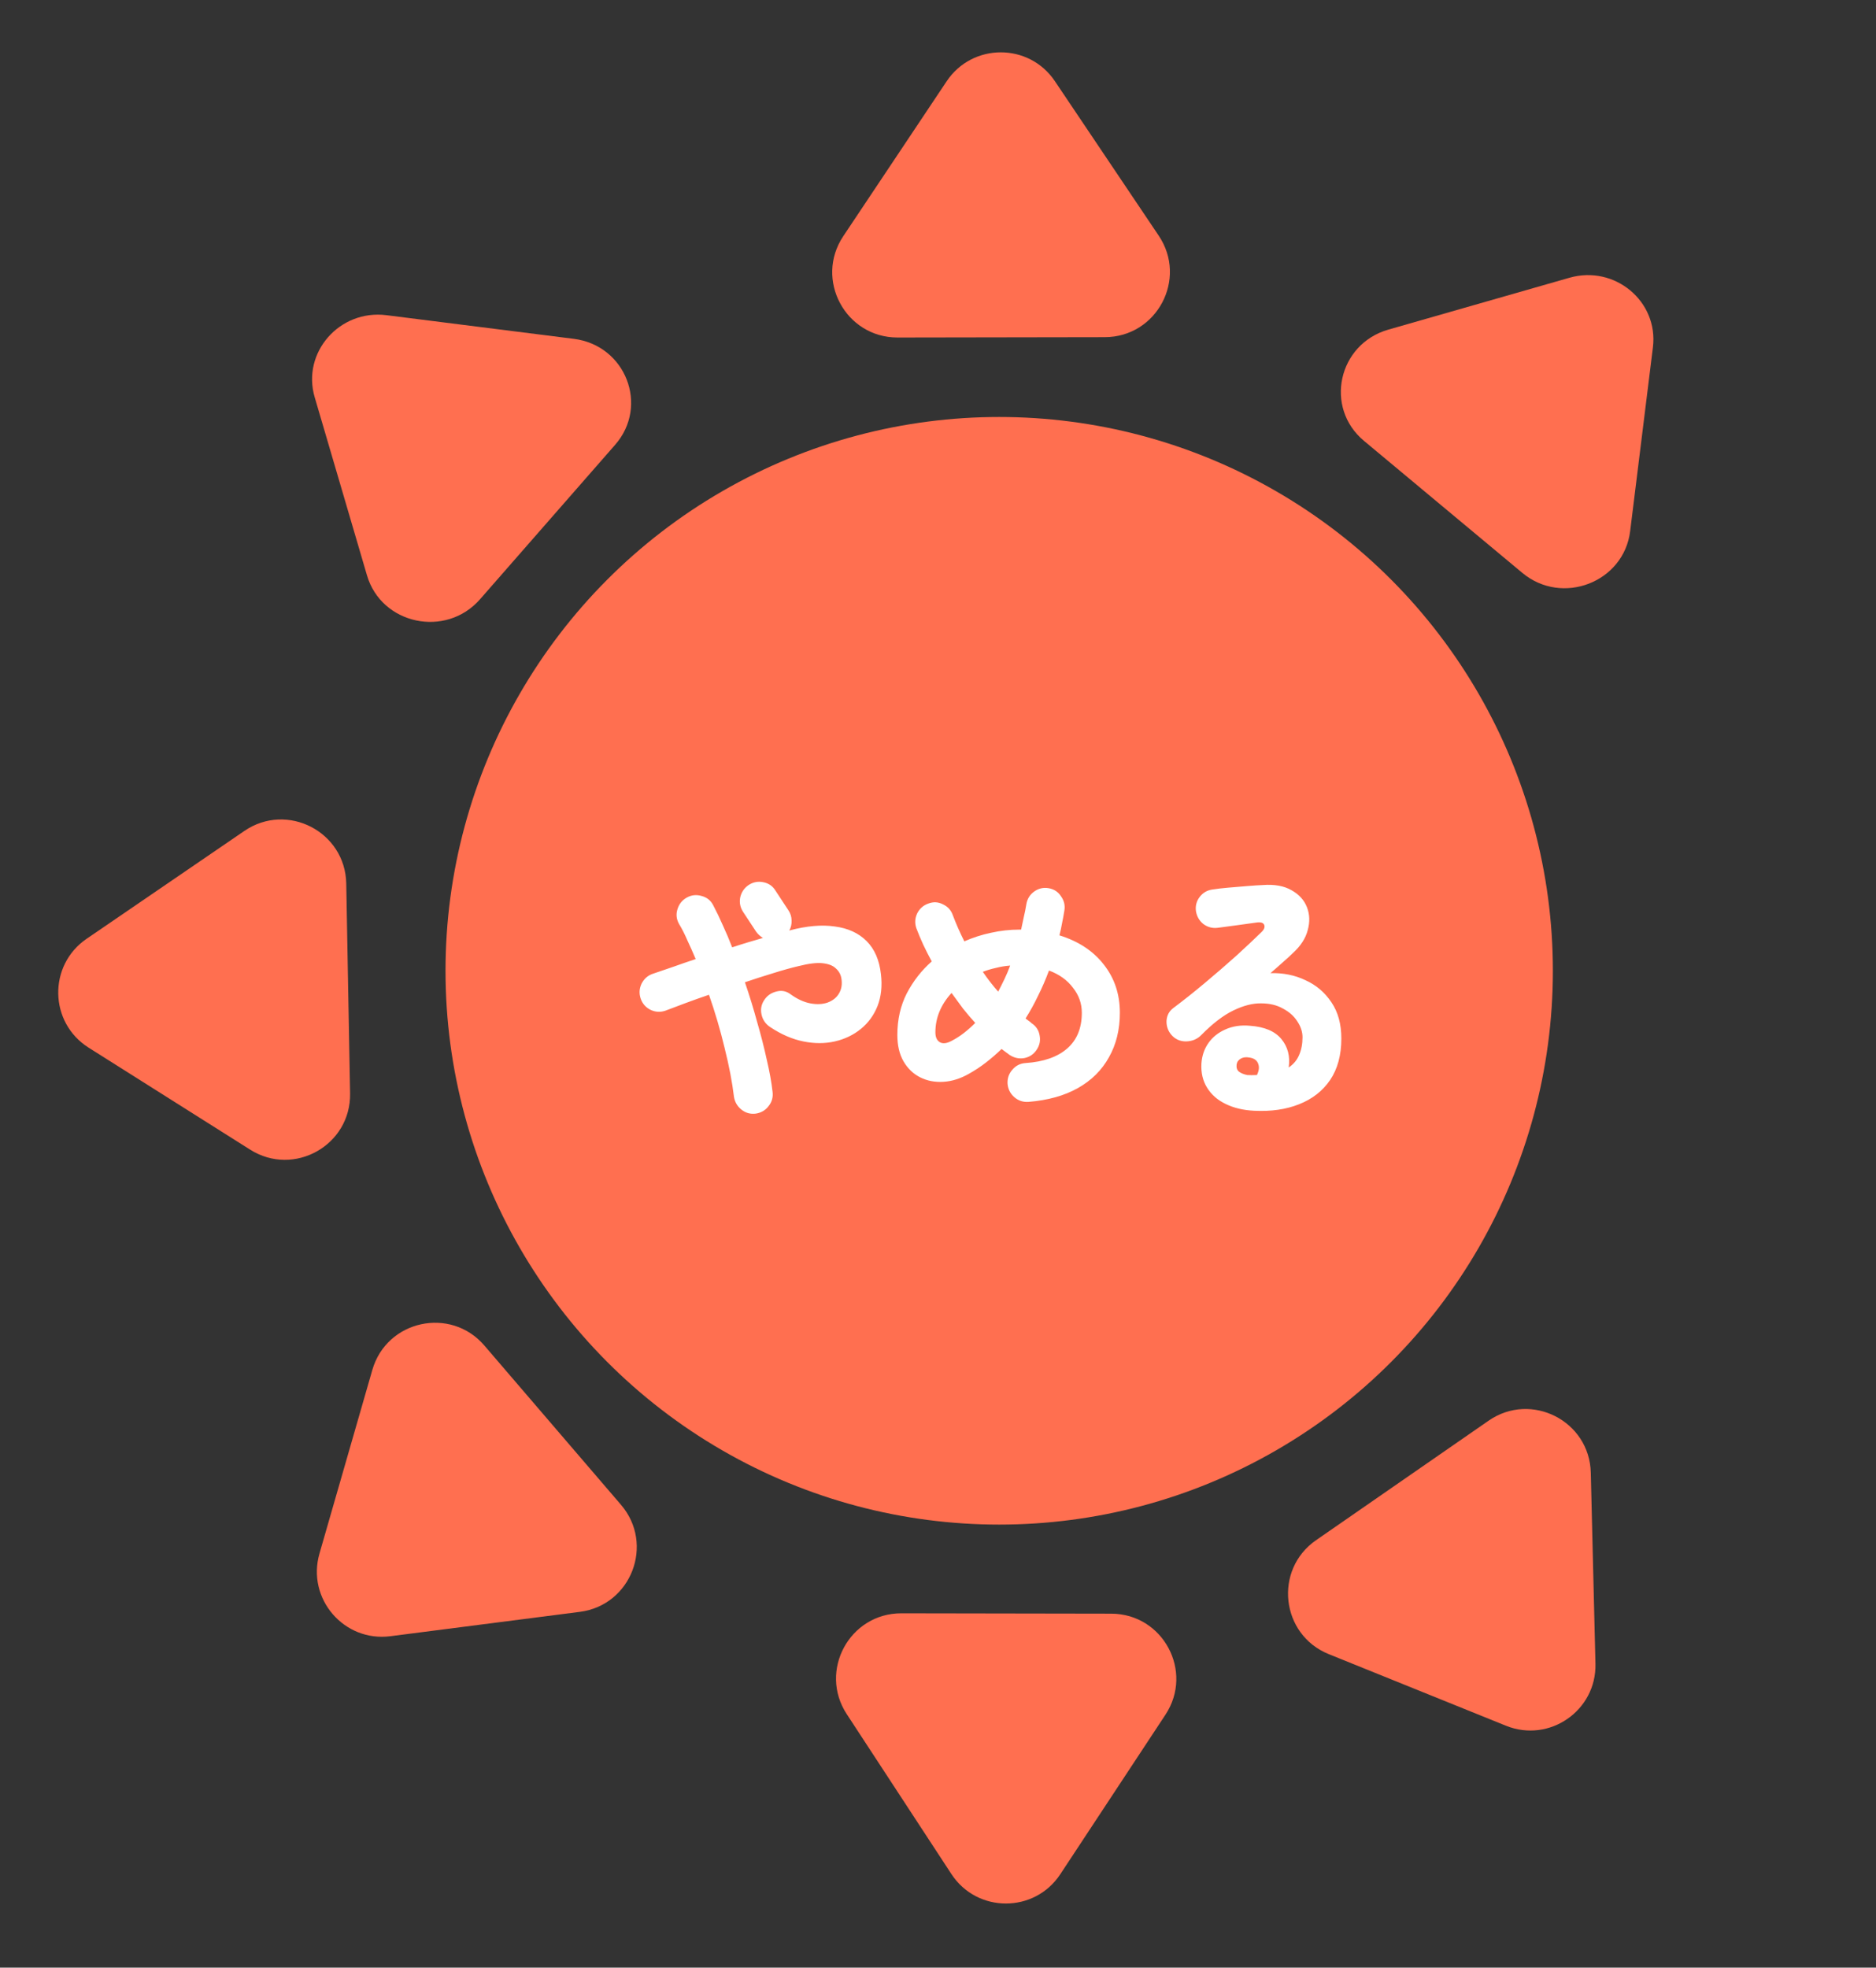 <svg width="144" height="151" viewBox="0 0 144 151" fill="none" xmlns="http://www.w3.org/2000/svg">
<rect x="0" y="0" width="144" height="151" fill="#333333" stroke="none"/>
<circle cx="76.697" cy="74.5" r="42.5" fill="#FF6F50"/>
<path d="M81.387 143.831C79.407 146.834 74.999 146.827 73.029 143.817L64.996 131.546C62.818 128.218 65.21 123.801 69.188 123.808L85.294 123.835C89.272 123.841 91.65 128.266 89.46 131.587L81.387 143.831Z" fill="#FF6F50"/>
<path d="M29.964 125.566C26.397 126.025 23.526 122.68 24.522 119.224L28.58 105.13C29.681 101.307 34.589 100.238 37.179 103.257L47.667 115.48C50.258 118.5 48.456 123.188 44.511 123.696L29.964 125.566Z" fill="#FF6F50"/>
<path d="M6.802 80.399C3.76 78.479 3.679 74.072 6.649 72.043L18.757 63.767C22.042 61.523 26.505 63.826 26.578 67.804L26.872 83.907C26.945 87.885 22.568 90.35 19.204 88.227L6.802 80.399Z" fill="#FF6F50"/>
<path d="M122.466 127.677C122.553 131.273 118.93 133.782 115.595 132.435L101.996 126.942C98.307 125.452 97.751 120.46 101.022 118.195L114.263 109.026C117.534 106.761 122.011 109.038 122.108 113.015L122.466 127.677Z" fill="#FF6F50"/>
<path d="M80.97 6.227C78.985 3.274 74.637 3.281 72.662 6.241L64.729 18.125C62.51 21.451 64.898 25.908 68.897 25.901L84.802 25.875C88.801 25.869 91.174 21.404 88.943 18.086L80.97 6.227Z" fill="#FF6F50"/>
<path d="M29.663 24.188C26.058 23.734 23.149 27.058 24.155 30.484L28.169 44.154C29.279 47.935 34.227 48.982 36.845 45.99L47.218 34.134C49.836 31.142 48.029 26.505 44.05 26.003L29.663 24.188Z" fill="#FF6F50"/>
<path d="M126.876 26.655C127.313 23.129 123.943 20.32 120.47 21.315L106.57 25.295C102.707 26.401 101.637 31.281 104.698 33.833L116.851 43.963C119.912 46.515 124.644 44.687 125.129 40.765L126.876 26.655Z" fill="#FF6F50"/>
<path d="M58.02 85.46C57.607 85.513 57.24 85.413 56.92 85.16C56.6 84.907 56.407 84.58 56.34 84.18C56.207 83.06 55.967 81.807 55.62 80.42C55.287 79.033 54.887 77.673 54.42 76.34C53.794 76.553 53.194 76.767 52.62 76.98C52.06 77.193 51.547 77.387 51.08 77.56C50.694 77.693 50.314 77.673 49.94 77.5C49.567 77.313 49.314 77.027 49.18 76.64C49.047 76.253 49.067 75.873 49.24 75.5C49.427 75.127 49.707 74.873 50.08 74.74C50.574 74.567 51.1 74.387 51.66 74.2C52.22 74 52.8 73.8 53.4 73.6C53.187 73.093 52.974 72.613 52.76 72.16C52.56 71.693 52.347 71.273 52.12 70.9C51.92 70.54 51.88 70.167 52 69.78C52.12 69.38 52.36 69.08 52.72 68.88C53.08 68.68 53.46 68.64 53.86 68.76C54.26 68.867 54.554 69.1 54.74 69.46C54.994 69.94 55.24 70.453 55.48 71C55.734 71.547 55.974 72.113 56.2 72.7C56.6 72.567 57 72.44 57.4 72.32C57.8 72.2 58.187 72.087 58.56 71.98C58.347 71.847 58.174 71.687 58.04 71.5L57.04 69.98C56.814 69.633 56.74 69.26 56.82 68.86C56.914 68.46 57.127 68.147 57.46 67.92C57.807 67.693 58.18 67.62 58.58 67.7C58.994 67.78 59.307 67.993 59.52 68.34L60.52 69.86C60.68 70.1 60.76 70.36 60.76 70.64C60.774 70.92 60.714 71.18 60.58 71.42L60.62 71.4C61.927 71.053 63.08 70.953 64.08 71.1C65.094 71.233 65.907 71.607 66.52 72.22C67.134 72.833 67.5 73.68 67.62 74.76C67.727 75.667 67.64 76.48 67.36 77.2C67.08 77.907 66.654 78.493 66.08 78.96C65.507 79.427 64.84 79.747 64.08 79.92C63.32 80.093 62.514 80.093 61.66 79.92C60.807 79.747 59.96 79.38 59.12 78.82C58.774 78.593 58.554 78.28 58.46 77.88C58.367 77.48 58.427 77.113 58.64 76.78C58.854 76.433 59.16 76.207 59.56 76.1C59.974 75.98 60.347 76.047 60.68 76.3C61.2 76.673 61.707 76.907 62.2 77C62.694 77.093 63.134 77.073 63.52 76.94C63.92 76.793 64.214 76.56 64.4 76.24C64.6 75.907 64.66 75.513 64.58 75.06C64.527 74.767 64.387 74.52 64.16 74.32C63.947 74.107 63.614 73.973 63.16 73.92C62.707 73.867 62.087 73.94 61.3 74.14C60.727 74.273 60.08 74.453 59.36 74.68C58.654 74.893 57.927 75.127 57.18 75.38C57.527 76.393 57.84 77.413 58.12 78.44C58.414 79.453 58.66 80.42 58.86 81.34C59.074 82.247 59.22 83.06 59.3 83.78C59.354 84.193 59.254 84.56 59 84.88C58.76 85.2 58.434 85.393 58.02 85.46ZM78.94 84.56C78.527 84.587 78.167 84.467 77.86 84.2C77.554 83.933 77.38 83.593 77.34 83.18C77.314 82.767 77.434 82.407 77.7 82.1C77.967 81.78 78.307 81.607 78.72 81.58C80.107 81.487 81.174 81.113 81.92 80.46C82.667 79.807 83.04 78.893 83.04 77.72C83.04 77.013 82.814 76.373 82.36 75.8C81.92 75.213 81.307 74.773 80.52 74.48C80.267 75.16 79.987 75.807 79.68 76.42C79.387 77.033 79.067 77.613 78.72 78.16C78.8 78.213 78.88 78.273 78.96 78.34C79.04 78.393 79.114 78.453 79.18 78.52C79.527 78.747 79.734 79.06 79.8 79.46C79.88 79.86 79.8 80.233 79.56 80.58C79.334 80.913 79.02 81.12 78.62 81.2C78.22 81.267 77.847 81.187 77.5 80.96C77.407 80.893 77.307 80.82 77.2 80.74C77.094 80.66 76.987 80.58 76.88 80.5C76.494 80.873 76.094 81.22 75.68 81.54C75.267 81.86 74.834 82.147 74.38 82.4C73.727 82.773 73.074 82.98 72.42 83.02C71.767 83.06 71.174 82.947 70.64 82.68C70.107 82.413 69.68 82.007 69.36 81.46C69.04 80.913 68.88 80.233 68.88 79.42C68.88 78.247 69.12 77.187 69.6 76.24C70.094 75.293 70.734 74.473 71.52 73.78C71.28 73.34 71.06 72.907 70.86 72.48C70.66 72.04 70.487 71.627 70.34 71.24C70.207 70.853 70.227 70.473 70.4 70.1C70.587 69.727 70.874 69.473 71.26 69.34C71.647 69.193 72.02 69.213 72.38 69.4C72.754 69.573 73.007 69.853 73.14 70.24C73.26 70.56 73.394 70.887 73.54 71.22C73.687 71.553 73.847 71.893 74.02 72.24C74.687 71.947 75.374 71.727 76.08 71.58C76.8 71.42 77.52 71.34 78.24 71.34H78.38C78.447 71.033 78.514 70.72 78.58 70.4C78.66 70.067 78.727 69.733 78.78 69.4C78.847 68.987 79.047 68.66 79.38 68.42C79.714 68.18 80.08 68.093 80.48 68.16C80.894 68.227 81.214 68.433 81.44 68.78C81.68 69.113 81.767 69.48 81.7 69.88C81.647 70.213 81.587 70.54 81.52 70.86C81.467 71.167 81.4 71.473 81.32 71.78C82.787 72.233 83.927 72.987 84.74 74.04C85.554 75.08 85.96 76.307 85.96 77.72C85.96 79.013 85.68 80.153 85.12 81.14C84.574 82.127 83.78 82.913 82.74 83.5C81.7 84.087 80.434 84.44 78.94 84.56ZM73.04 79.88C73.374 79.707 73.687 79.507 73.98 79.28C74.287 79.04 74.58 78.78 74.86 78.5C74.54 78.153 74.227 77.787 73.92 77.4C73.627 77 73.334 76.6 73.04 76.2C72.214 77.107 71.8 78.113 71.8 79.22C71.8 79.593 71.914 79.847 72.14 79.98C72.367 80.113 72.667 80.08 73.04 79.88ZM76.62 76.1C76.78 75.793 76.94 75.473 77.1 75.14C77.26 74.807 77.407 74.46 77.54 74.1C77.167 74.127 76.8 74.187 76.44 74.28C76.08 74.36 75.747 74.46 75.44 74.58C75.814 75.127 76.207 75.633 76.62 76.1ZM96.26 85.24C95.434 85.2 94.707 85.027 94.08 84.72C93.467 84.427 92.994 84.013 92.66 83.48C92.327 82.947 92.18 82.327 92.22 81.62C92.26 81.02 92.44 80.493 92.76 80.04C93.08 79.587 93.514 79.24 94.06 79C94.62 78.747 95.254 78.653 95.96 78.72C97.067 78.8 97.867 79.14 98.36 79.74C98.854 80.34 99.04 81.067 98.92 81.92C99.294 81.667 99.56 81.347 99.72 80.96C99.894 80.56 99.98 80.107 99.98 79.6C99.98 79.187 99.847 78.78 99.58 78.38C99.327 77.98 98.96 77.653 98.48 77.4C98.014 77.133 97.454 77 96.8 77C96.16 76.987 95.454 77.167 94.68 77.54C93.907 77.913 93.087 78.54 92.22 79.42C91.914 79.74 91.52 79.907 91.04 79.92C90.574 79.92 90.194 79.747 89.9 79.4C89.647 79.093 89.527 78.74 89.54 78.34C89.567 77.927 89.74 77.6 90.06 77.36C90.86 76.76 91.674 76.113 92.5 75.42C93.327 74.727 94.114 74.047 94.86 73.38C95.607 72.7 96.26 72.087 96.82 71.54C97.034 71.34 97.107 71.153 97.04 70.98C96.974 70.807 96.767 70.747 96.42 70.8C95.954 70.867 95.474 70.933 94.98 71C94.487 71.067 93.987 71.133 93.48 71.2C93.08 71.253 92.714 71.16 92.38 70.92C92.06 70.667 91.867 70.333 91.8 69.92C91.747 69.52 91.84 69.16 92.08 68.84C92.334 68.507 92.667 68.313 93.08 68.26C93.414 68.207 93.814 68.16 94.28 68.12C94.76 68.08 95.24 68.04 95.72 68C96.2 67.96 96.607 67.933 96.94 67.92C97.834 67.853 98.567 67.987 99.14 68.32C99.714 68.64 100.107 69.073 100.32 69.62C100.534 70.167 100.554 70.753 100.38 71.38C100.22 72.007 99.84 72.593 99.24 73.14C99.067 73.313 98.827 73.533 98.52 73.8C98.227 74.067 97.894 74.36 97.52 74.68C98.494 74.653 99.387 74.833 100.2 75.22C101.027 75.593 101.694 76.16 102.2 76.92C102.707 77.667 102.96 78.593 102.96 79.7C102.96 80.967 102.674 82.027 102.1 82.88C101.527 83.72 100.734 84.34 99.72 84.74C98.72 85.14 97.567 85.307 96.26 85.24ZM95.74 82.5C95.914 82.513 96.16 82.513 96.48 82.5C96.64 82.18 96.674 81.893 96.58 81.64C96.487 81.373 96.267 81.213 95.92 81.16C95.654 81.107 95.427 81.133 95.24 81.24C95.054 81.347 94.947 81.5 94.92 81.7C94.894 81.94 94.954 82.12 95.1 82.24C95.26 82.36 95.474 82.447 95.74 82.5Z" fill="white"/>
</svg>
